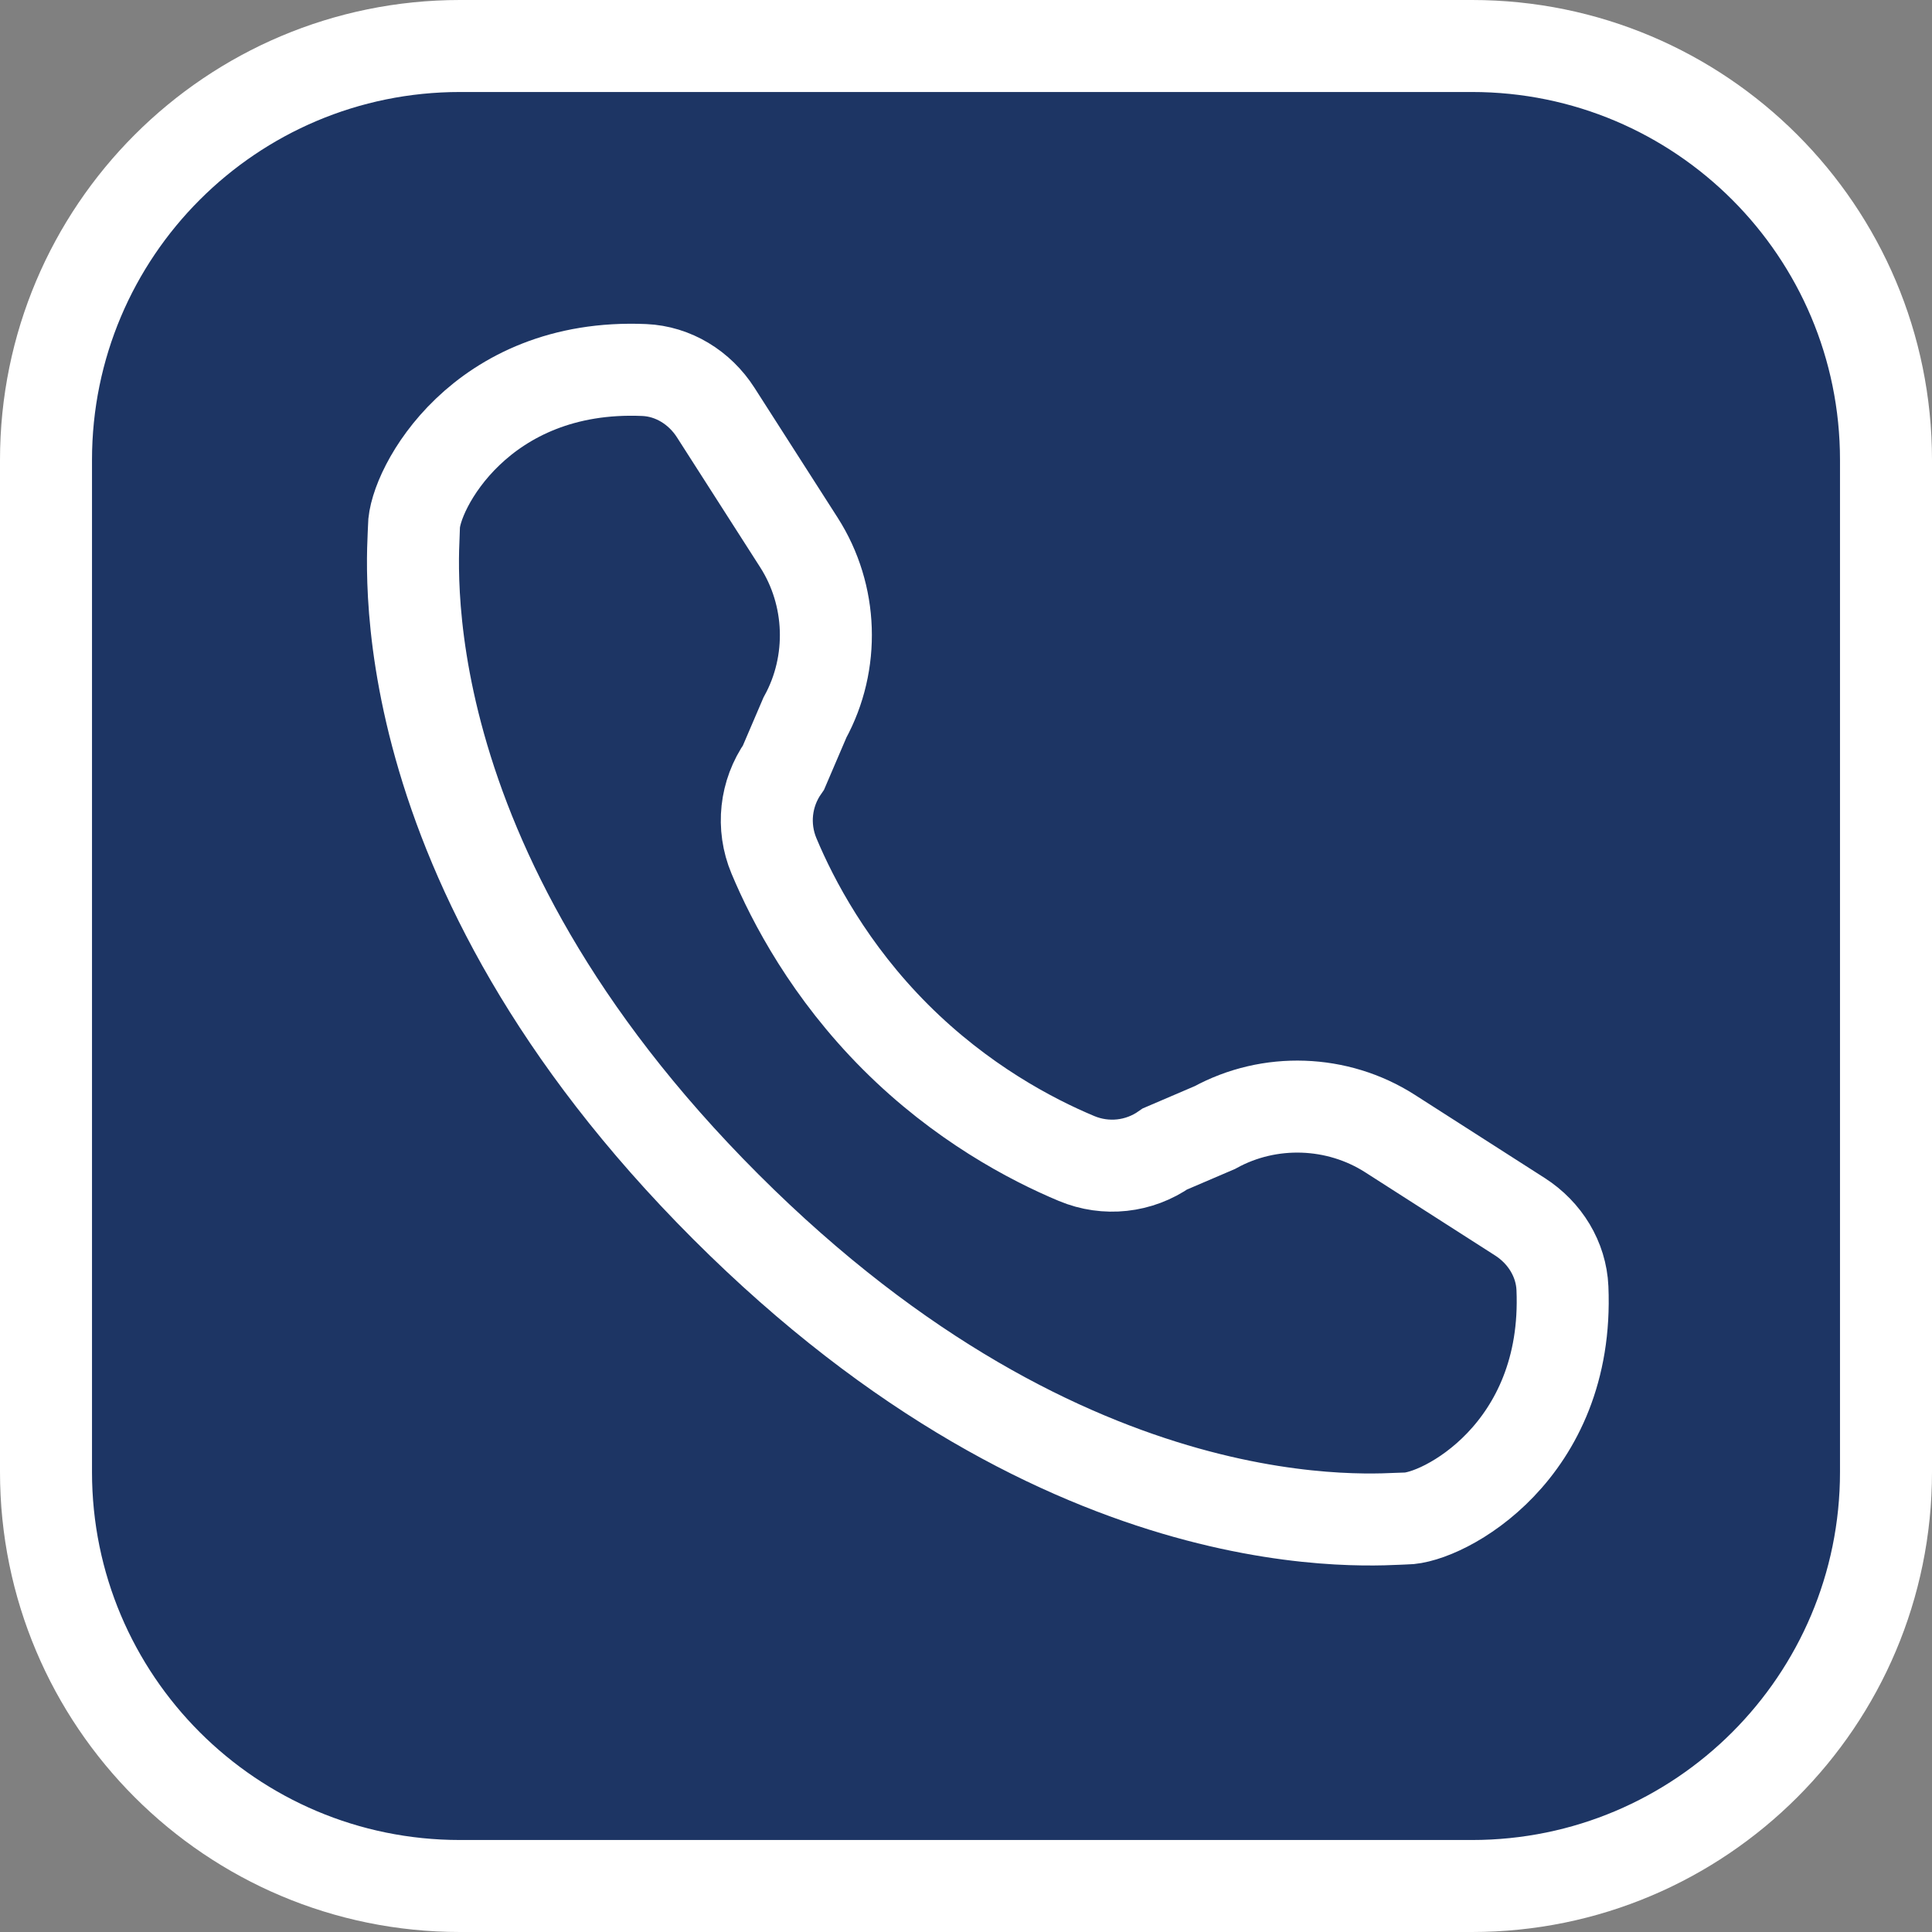<svg width="42" height="42" viewBox="0 0 42 42" fill="none" xmlns="http://www.w3.org/2000/svg">
<rect x="0" y="0" width="42" height="42" fill="#808080" stroke="none"/>
<path d="M32 41H10C5.029 41 1 36.971 1 32V10C1 5.029 5.029 1 10 1H32C36.971 1 41 5.029 41 10V32C41 36.971 36.971 41 32 41Z" fill="#1D3564" stroke="white" stroke-width="2" stroke-miterlimit="10"/>
<path d="M30.556 33.011C31.359 33.011 34.12 31.568 33.966 28.004C33.939 27.376 33.586 26.8 33.043 26.452C32.425 26.056 31.466 25.441 30.215 24.641C29.074 23.912 27.6 23.86 26.41 24.512L25.327 24.976C24.763 25.372 24.04 25.451 23.404 25.185C22.414 24.771 20.893 23.969 19.467 22.543C18.041 21.117 17.239 19.596 16.825 18.606C16.559 17.97 16.638 17.247 17.034 16.683L17.498 15.6C18.15 14.41 18.099 12.936 17.369 11.795C16.569 10.544 15.954 9.585 15.558 8.967C15.21 8.424 14.634 8.071 14.006 8.044C10.442 7.89 8.999 10.651 8.999 11.454C8.999 12.01 8.238 18.693 15.777 26.232C23.316 33.771 30 33.011 30.556 33.011Z" fill="#1D3564" stroke="white" stroke-width="2" stroke-miterlimit="10"/>
</svg>

